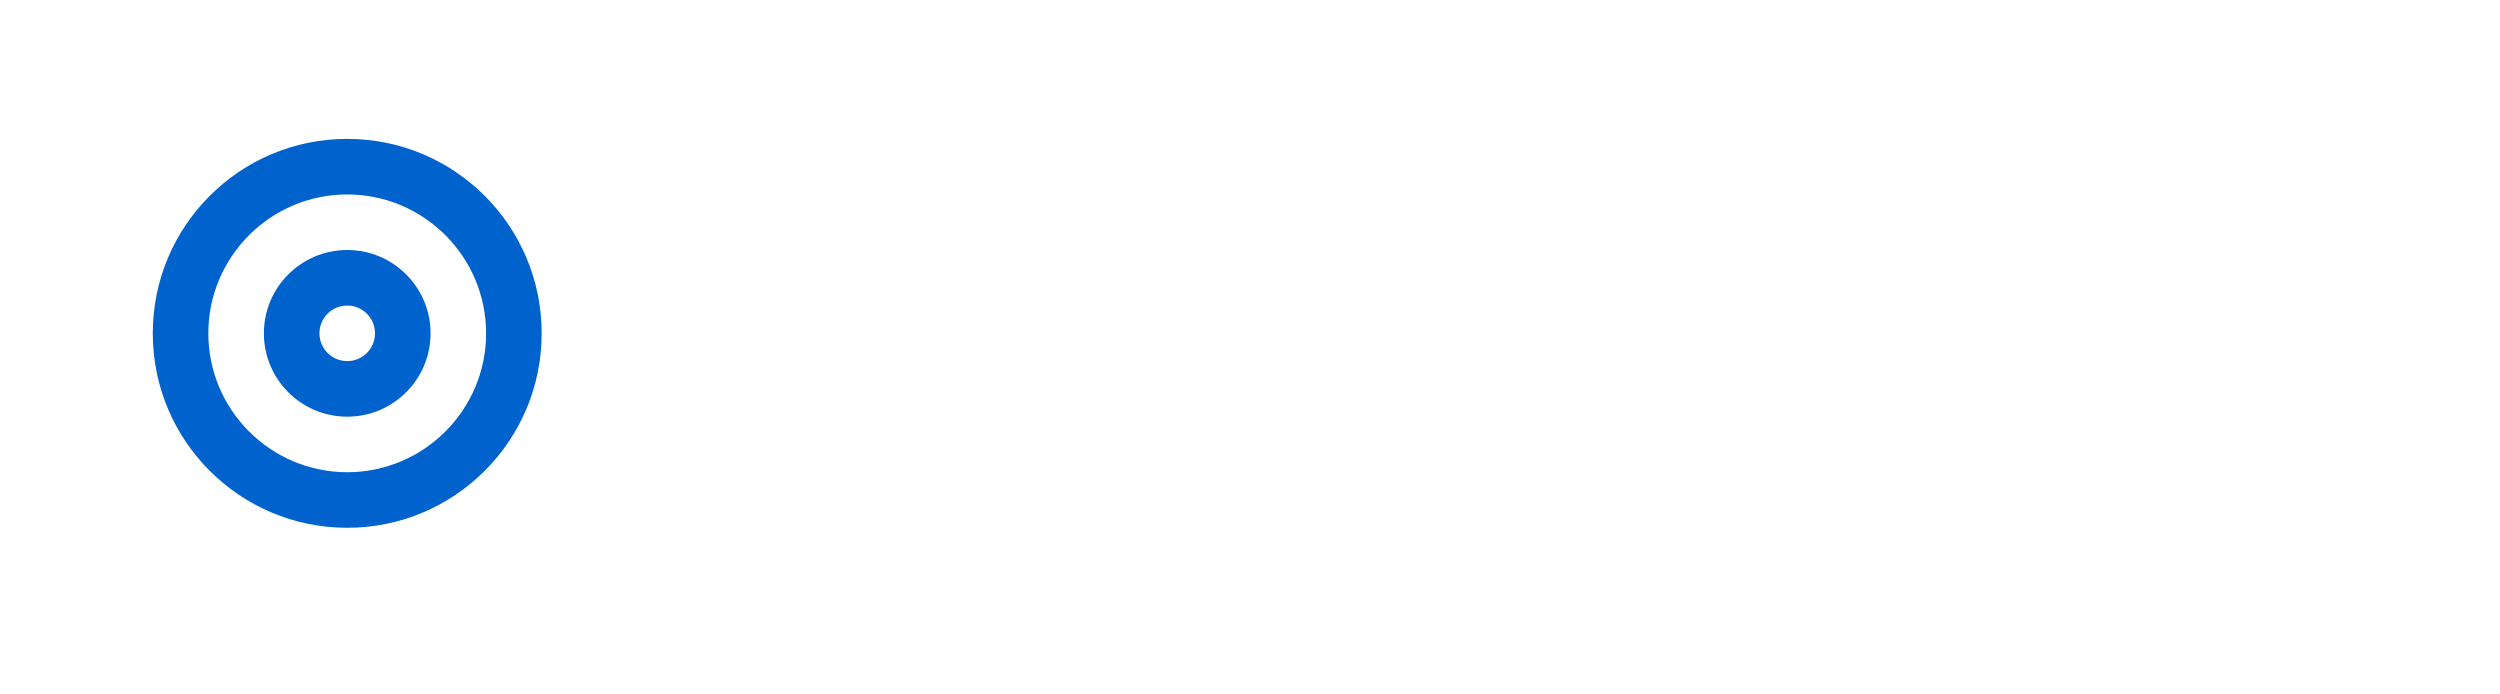 
<svg width="180" height="50" viewBox="0 0 180 50" fill="none" xmlns="http://www.w3.org/2000/svg">
  <path d="M25 10C17.268 10 11 16.268 11 24C11 31.732 17.268 38 25 38C32.732 38 39 31.732 39 24C39 16.268 32.732 10 25 10ZM25 34C19.486 34 15 29.514 15 24C15 18.486 19.486 14 25 14C30.514 14 35 18.486 35 24C35 29.514 30.514 34 25 34Z" fill="#0062CC"/>
  <path d="M25 18C21.686 18 19 20.686 19 24C19 27.314 21.686 30 25 30C28.314 30 31 27.314 31 24C31 20.686 28.314 18 25 18ZM25 26C23.895 26 23 25.105 23 24C23 22.895 23.895 22 25 22C26.105 22 27 22.895 27 24C27 25.105 26.105 26 25 26Z" fill="#0062CC"/>
</svg>
